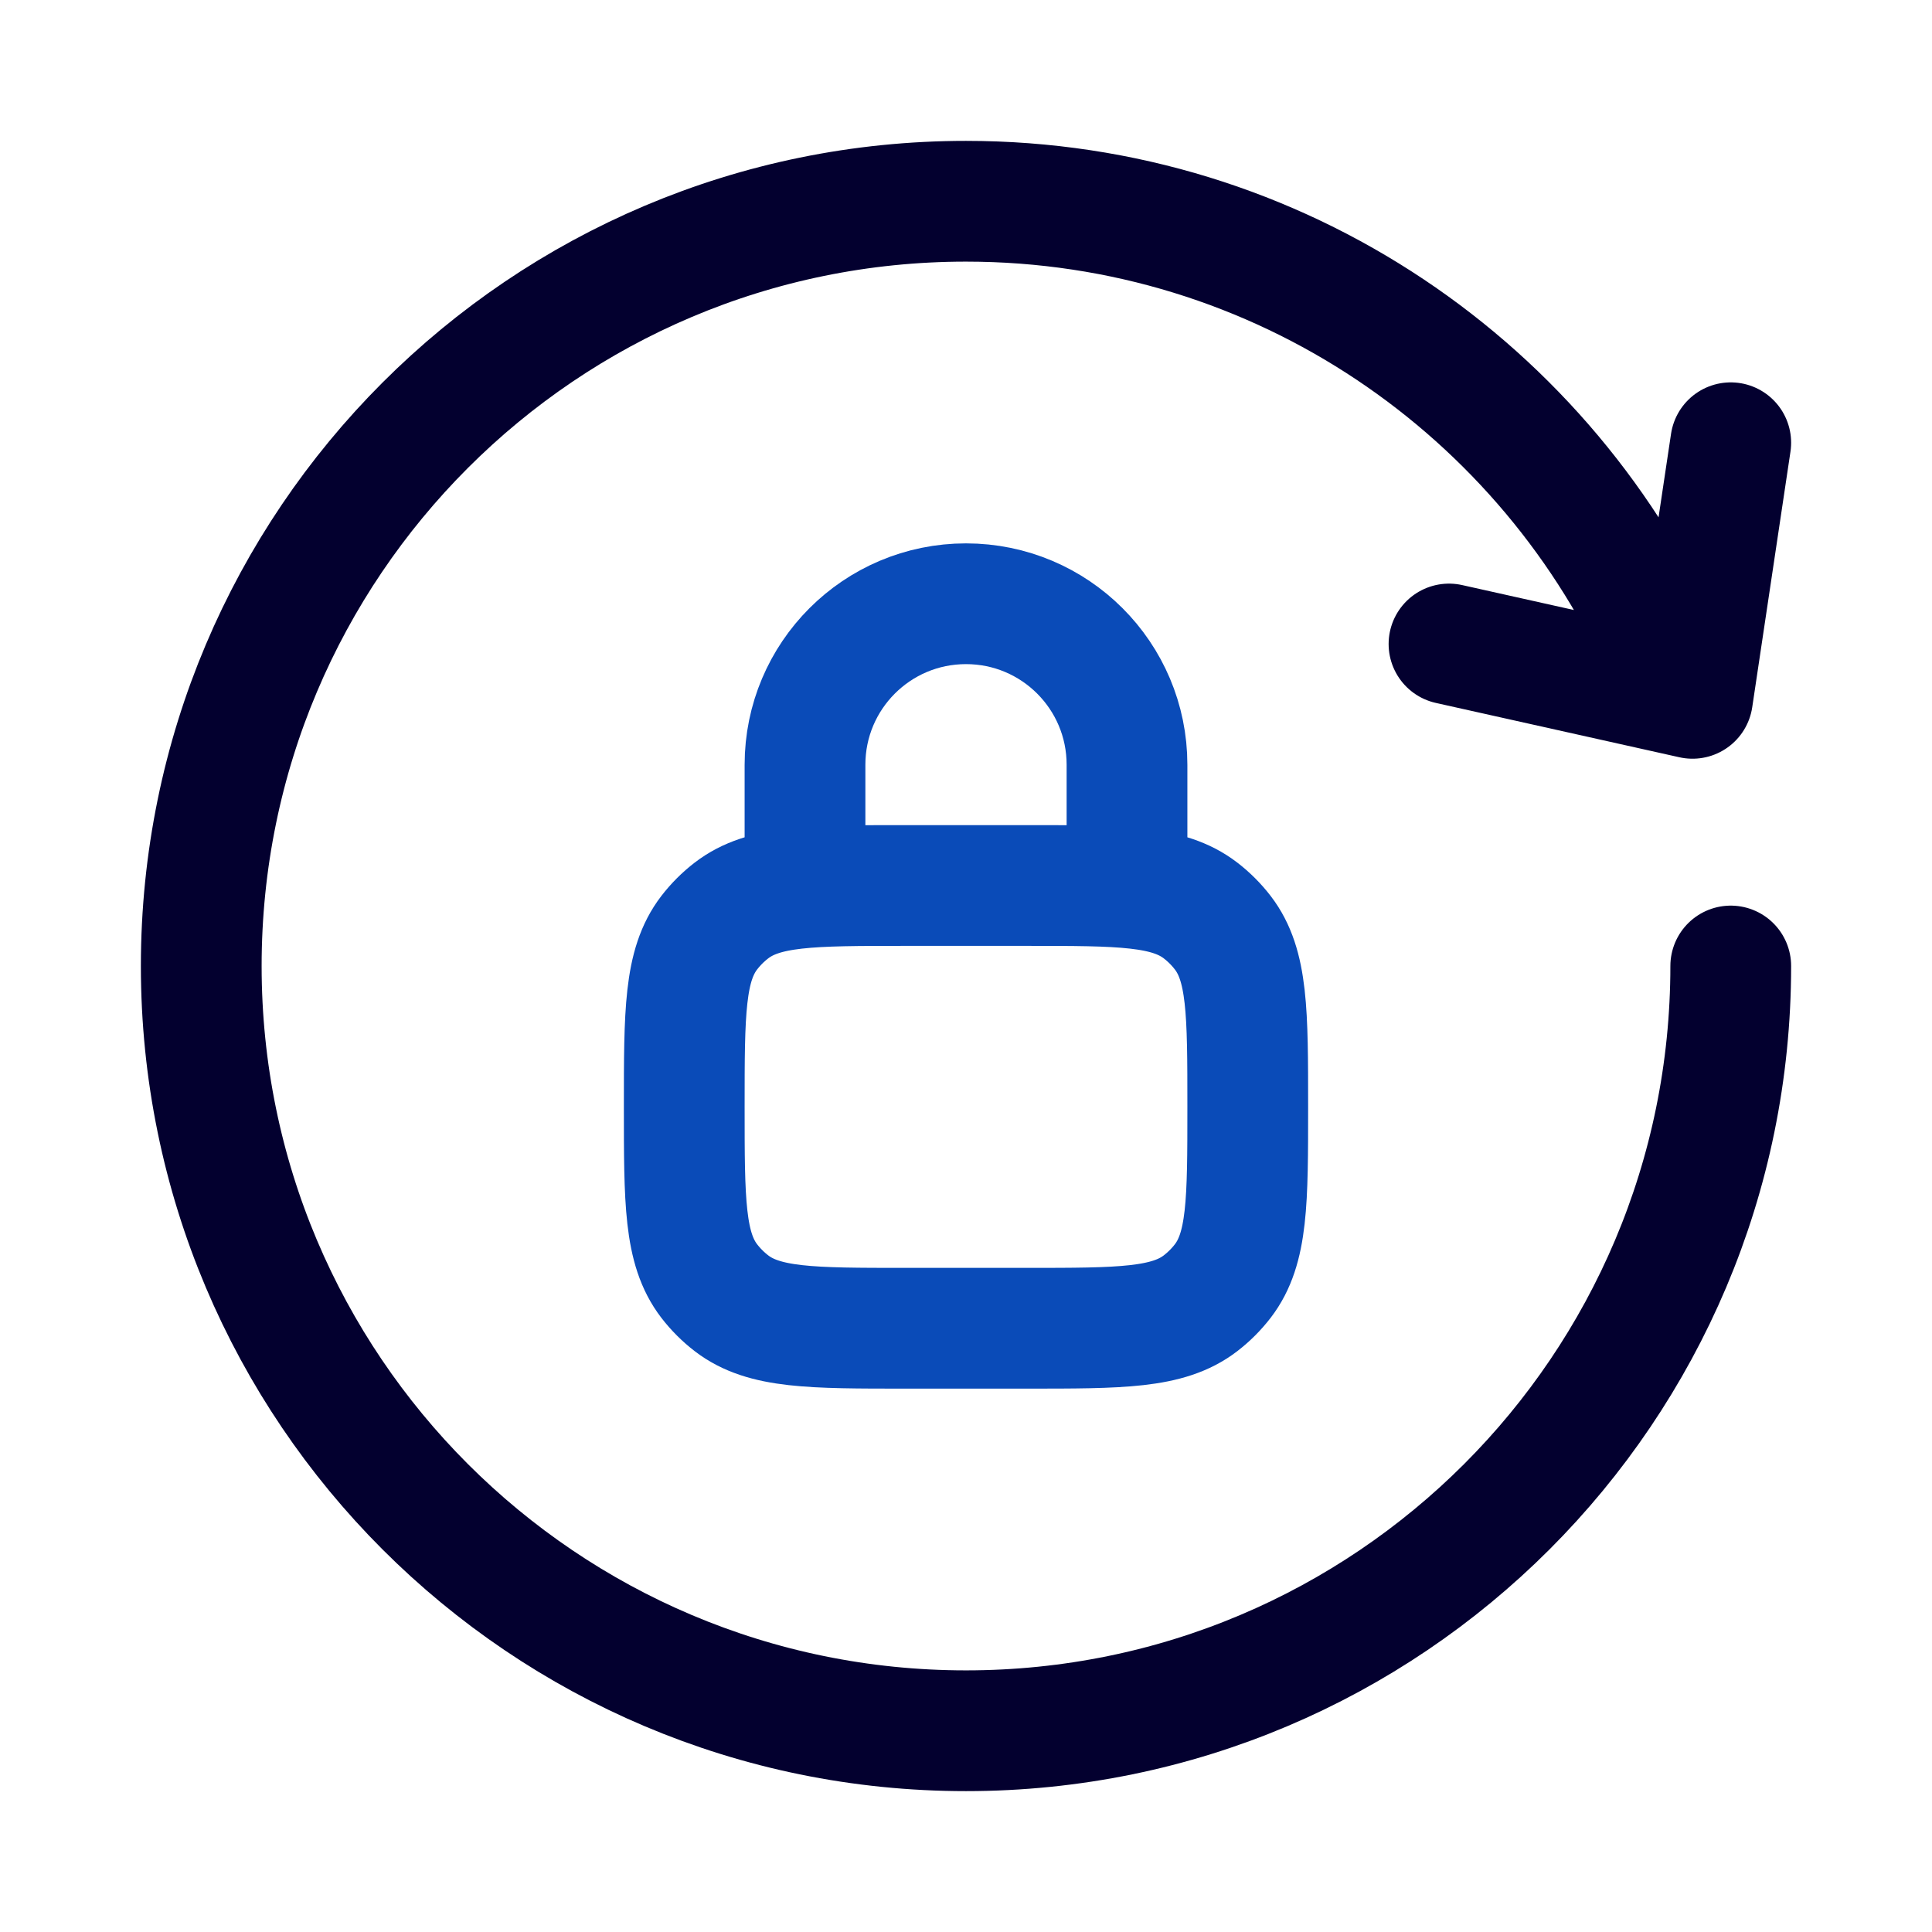 <svg width="24" height="24" viewBox="0 0 24 24" fill="none" xmlns="http://www.w3.org/2000/svg">
<path d="M21.5 12C21.5 17.247 17.247 21.5 12 21.5C6.753 21.5 2.5 17.247 2.5 12C2.5 6.753 6.753 2.5 12 2.5C15.896 2.5 19.244 4.845 20.709 8.2M21.5 5.5L21.025 8.675L18 8" stroke="#03002F" stroke-width="1.5" stroke-linecap="round" stroke-linejoin="round"/>
<path d="M10 11V9.5C10 8.395 10.895 7.5 12 7.5C13.105 7.5 14 8.395 14 9.5V11M11.25 16.5H12.75C13.923 16.5 14.509 16.5 14.913 16.19C15.017 16.11 15.11 16.017 15.19 15.913C15.5 15.509 15.5 14.923 15.5 13.75C15.5 12.577 15.5 11.991 15.19 11.587C15.11 11.483 15.017 11.39 14.913 11.31C14.509 11 13.923 11 12.75 11H11.25C10.077 11 9.491 11 9.087 11.31C8.983 11.39 8.89 11.483 8.81 11.587C8.5 11.991 8.5 12.577 8.5 13.75C8.5 14.923 8.5 15.509 8.81 15.913C8.89 16.017 8.983 16.11 9.087 16.19C9.491 16.5 10.077 16.5 11.25 16.5Z" stroke="#0A4BB8" stroke-width="1.5" stroke-linejoin="round"/>
</svg>
